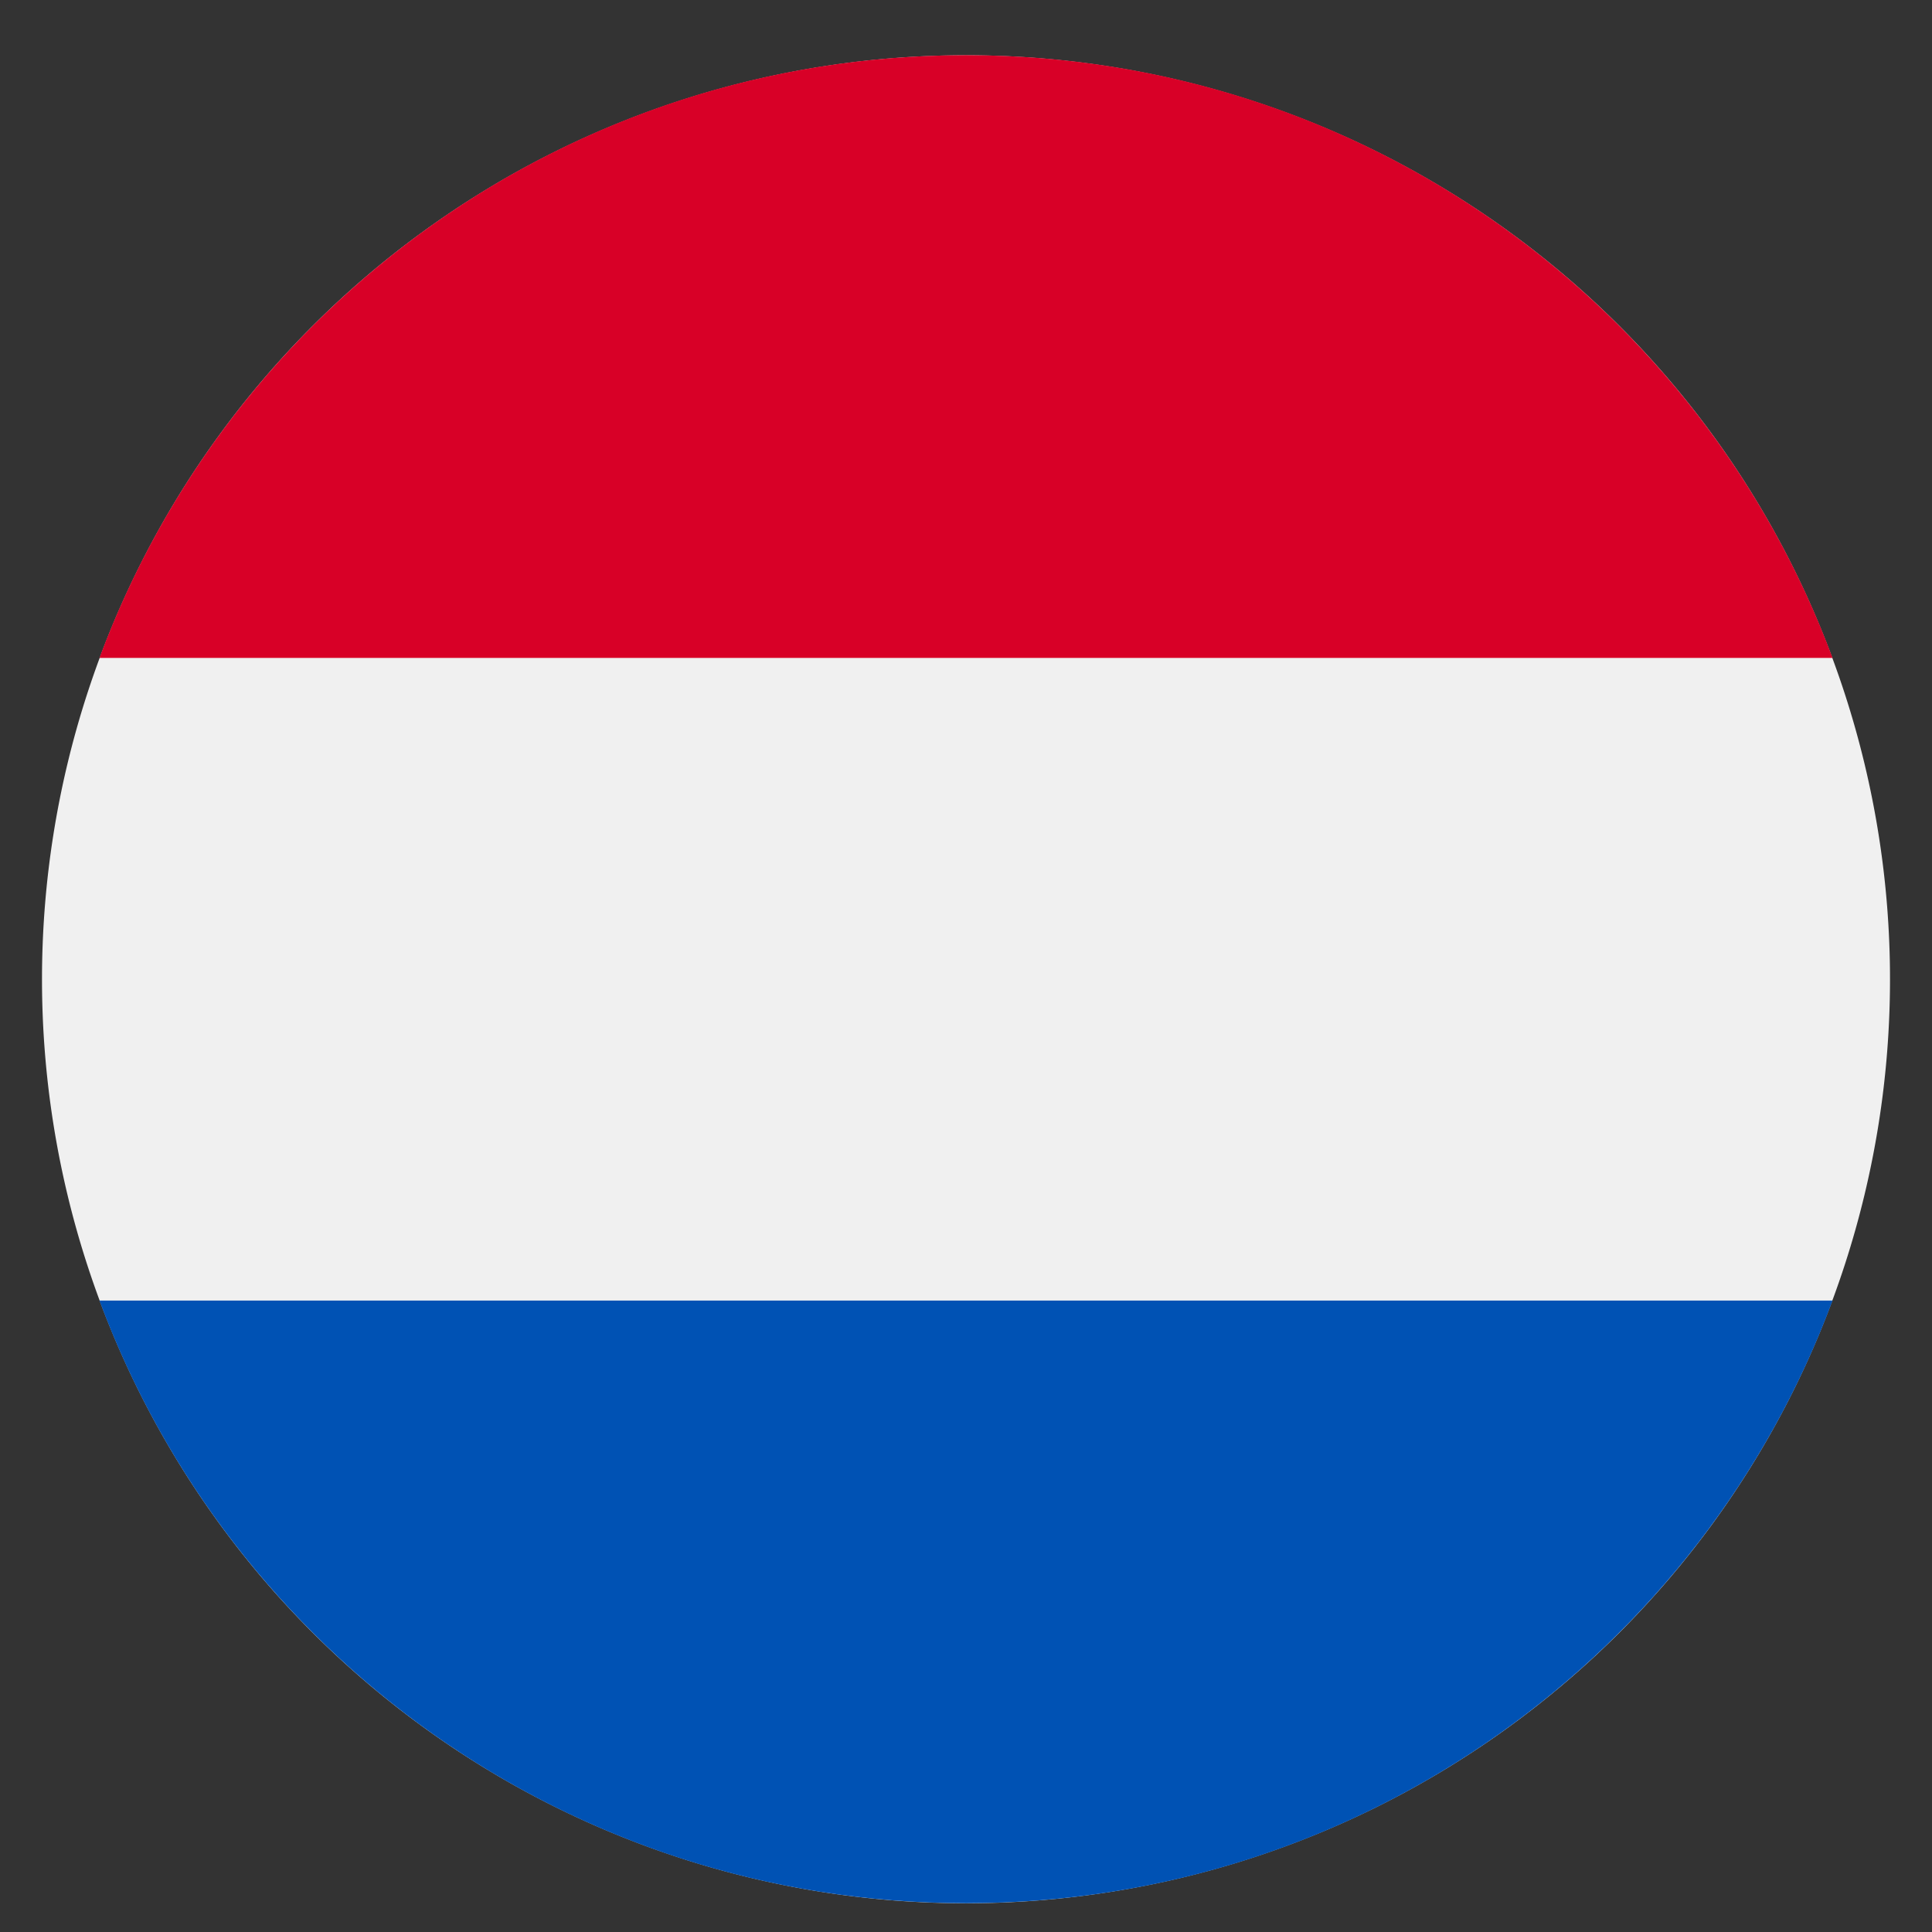 <?xml version="1.0" standalone="no"?><!DOCTYPE svg PUBLIC "-//W3C//DTD SVG 1.1//EN" "http://www.w3.org/Graphics/SVG/1.1/DTD/svg11.dtd"><svg t="1744296928123" class="icon" viewBox="0 0 1024 1024" version="1.1" xmlns="http://www.w3.org/2000/svg" p-id="15431" xmlns:xlink="http://www.w3.org/1999/xlink" width="200" height="200"><rect x="0" y="0" width="1024" height="1024" fill="#333333" stroke="none"/><path d="M22.261 519.034a489.739 489.739 0 1 0 979.478 0 489.739 489.739 0 0 0-979.478 0z" fill="#F0F0F0" p-id="15432"></path><path d="M512 29.251c-210.588 0-390.099 132.942-459.286 319.443h918.573C902.01 162.148 722.543 29.251 512 29.251z" fill="#D80027" p-id="15433"></path><path d="M512 1008.729c210.588 0 390.055-132.897 459.286-319.399H52.714c69.187 186.546 248.698 319.399 459.286 319.399z" fill="#0052B4" p-id="15434"></path></svg>